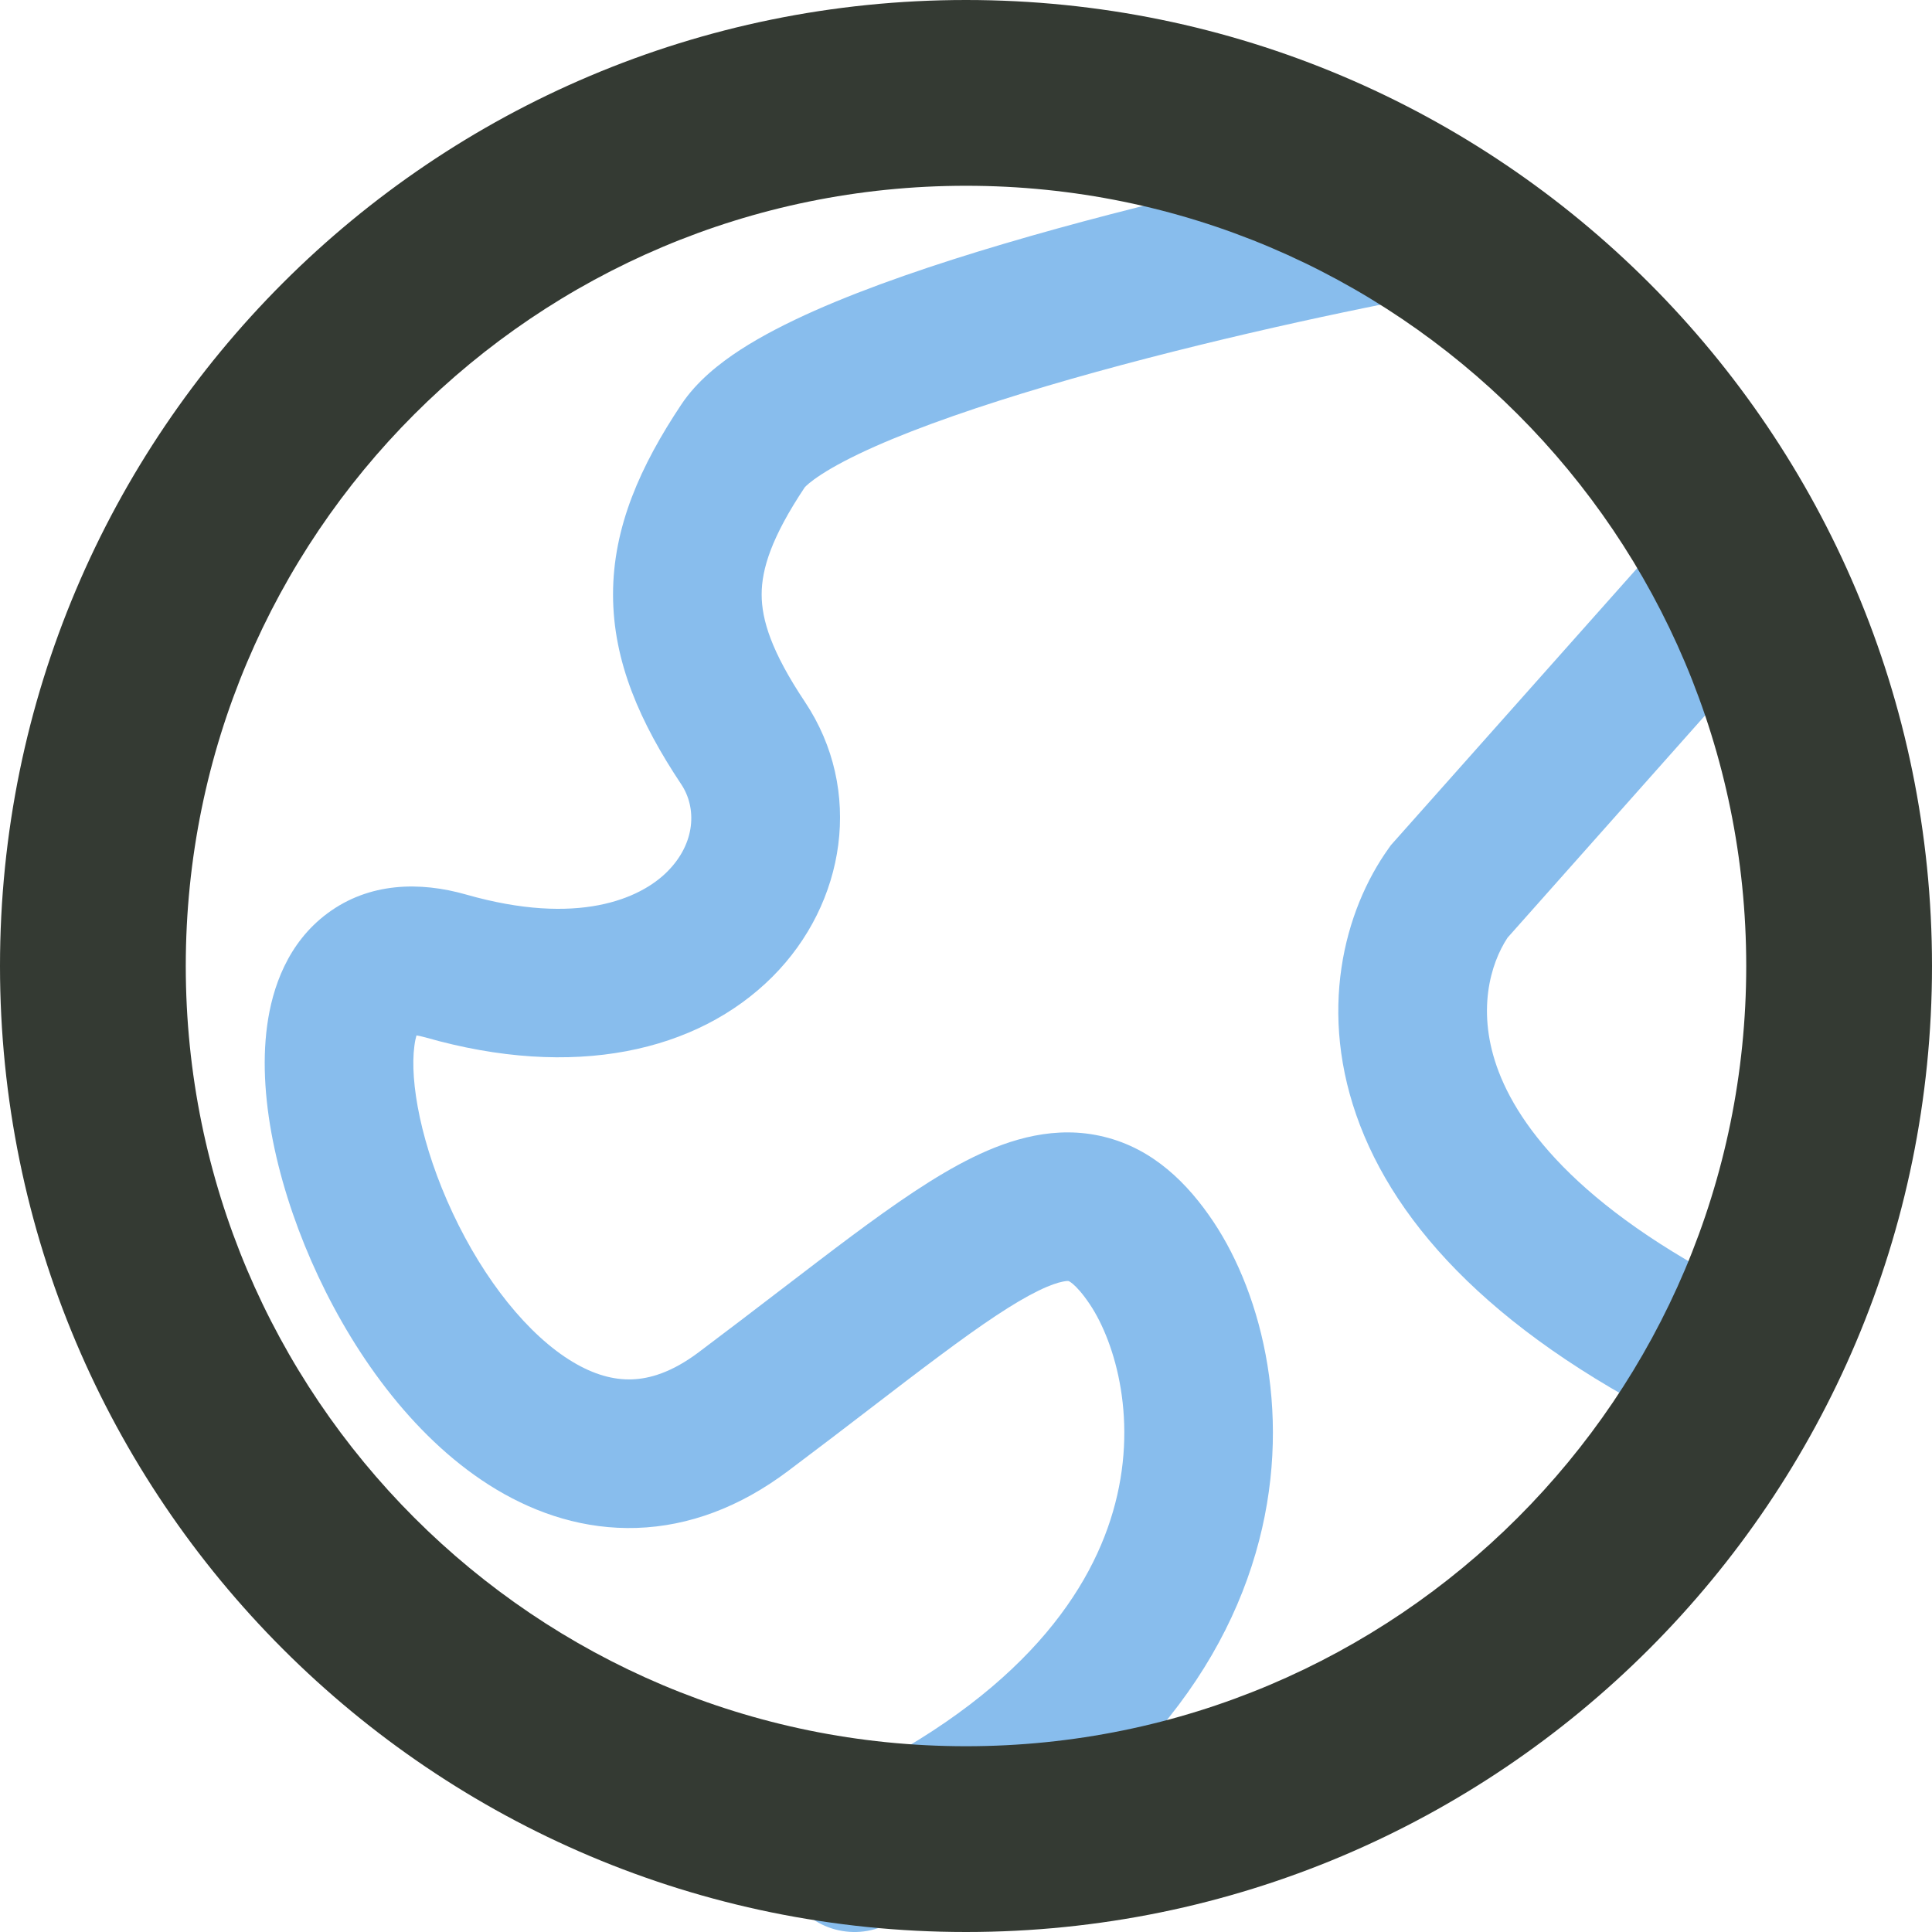 <svg width="26" height="26" viewBox="0 0 26 26" fill="none" xmlns="http://www.w3.org/2000/svg">
<path fill-rule="evenodd" clip-rule="evenodd" d="M19.983 2.816C20.085 3.359 19.727 3.881 19.184 3.983C17.873 4.229 15.858 4.671 14.084 5.196C13.194 5.46 12.39 5.736 11.774 6.009C11.466 6.146 11.225 6.273 11.052 6.386C10.902 6.483 10.845 6.542 10.833 6.555C10.83 6.558 10.83 6.558 10.832 6.555C10.381 7.231 10.25 7.659 10.25 8C10.25 8.341 10.381 8.769 10.832 9.445C11.623 10.631 11.384 12.155 10.395 13.145C9.382 14.157 7.721 14.532 5.725 13.961C5.674 13.947 5.635 13.939 5.605 13.934C5.595 13.966 5.585 14.011 5.577 14.072C5.511 14.556 5.666 15.416 6.093 16.326C6.515 17.226 7.107 17.969 7.709 18.329C7.996 18.501 8.259 18.571 8.503 18.563C8.742 18.555 9.04 18.47 9.4 18.2C9.772 17.921 10.149 17.632 10.502 17.362C10.854 17.093 11.181 16.842 11.455 16.638C12.036 16.206 12.583 15.824 13.092 15.575C13.599 15.327 14.21 15.138 14.86 15.299C15.52 15.461 15.985 15.925 16.332 16.445C16.988 17.43 17.421 19.109 16.897 20.905C16.361 22.744 14.866 24.568 11.914 25.91C11.411 26.139 10.818 25.917 10.589 25.414C10.361 24.911 10.583 24.318 11.086 24.09C13.633 22.932 14.639 21.506 14.977 20.345C15.329 19.141 15.011 18.07 14.668 17.555C14.565 17.401 14.486 17.319 14.436 17.277C14.412 17.257 14.397 17.248 14.389 17.244C14.386 17.242 14.383 17.241 14.382 17.241L14.381 17.24L14.378 17.24C14.376 17.24 14.373 17.239 14.368 17.239C14.357 17.239 14.337 17.24 14.305 17.247C14.236 17.26 14.129 17.294 13.972 17.371C13.645 17.531 13.227 17.812 12.65 18.242C12.35 18.465 12.055 18.691 11.732 18.939C11.399 19.195 11.034 19.474 10.6 19.8C9.96 20.28 9.274 20.539 8.569 20.562C7.87 20.585 7.231 20.374 6.682 20.046C5.612 19.406 4.797 18.274 4.282 17.174C3.771 16.084 3.457 14.819 3.595 13.803C3.664 13.291 3.872 12.688 4.407 12.291C4.97 11.873 5.652 11.861 6.275 12.039C7.779 12.468 8.618 12.093 8.98 11.73C9.365 11.345 9.377 10.869 9.168 10.555C8.619 9.731 8.25 8.909 8.25 8C8.25 7.091 8.619 6.269 9.168 5.445C9.378 5.129 9.684 4.889 9.962 4.708C10.255 4.518 10.599 4.343 10.963 4.181C11.693 3.858 12.589 3.553 13.516 3.279C15.375 2.729 17.46 2.271 18.816 2.017C19.358 1.915 19.881 2.273 19.983 2.816ZM5.632 13.866C5.632 13.866 5.632 13.866 5.632 13.866L5.632 13.866ZM5.537 13.929C5.531 13.931 5.527 13.931 5.527 13.931C5.527 13.931 5.53 13.93 5.537 13.929Z" fill="#88BDED"/>
<path fill-rule="evenodd" clip-rule="evenodd" d="M24.164 6.753C24.577 7.12 24.614 7.752 24.247 8.164L20.288 12.619C20.059 12.965 19.86 13.621 20.171 14.428C20.497 15.276 21.452 16.453 23.919 17.592C24.421 17.823 24.64 18.418 24.408 18.919C24.177 19.421 23.582 19.639 23.081 19.408C20.348 18.147 18.886 16.658 18.304 15.147C17.719 13.626 18.092 12.25 18.686 11.419L18.717 11.375L22.753 6.836C23.12 6.423 23.752 6.386 24.164 6.753Z" fill="#88BDED"/>
<path fill-rule="evenodd" clip-rule="evenodd" d="M13 23.5C18.799 23.5 23.5 18.799 23.5 13C23.5 7.201 18.799 2.5 13 2.5C7.201 2.5 2.5 7.201 2.5 13C2.5 18.799 7.201 23.5 13 23.5ZM13 26C20.18 26 26 20.18 26 13C26 5.82 20.18 0 13 0C5.82 0 0 5.82 0 13C0 20.18 5.82 26 13 26Z" fill="#343A33"/>
</svg>
